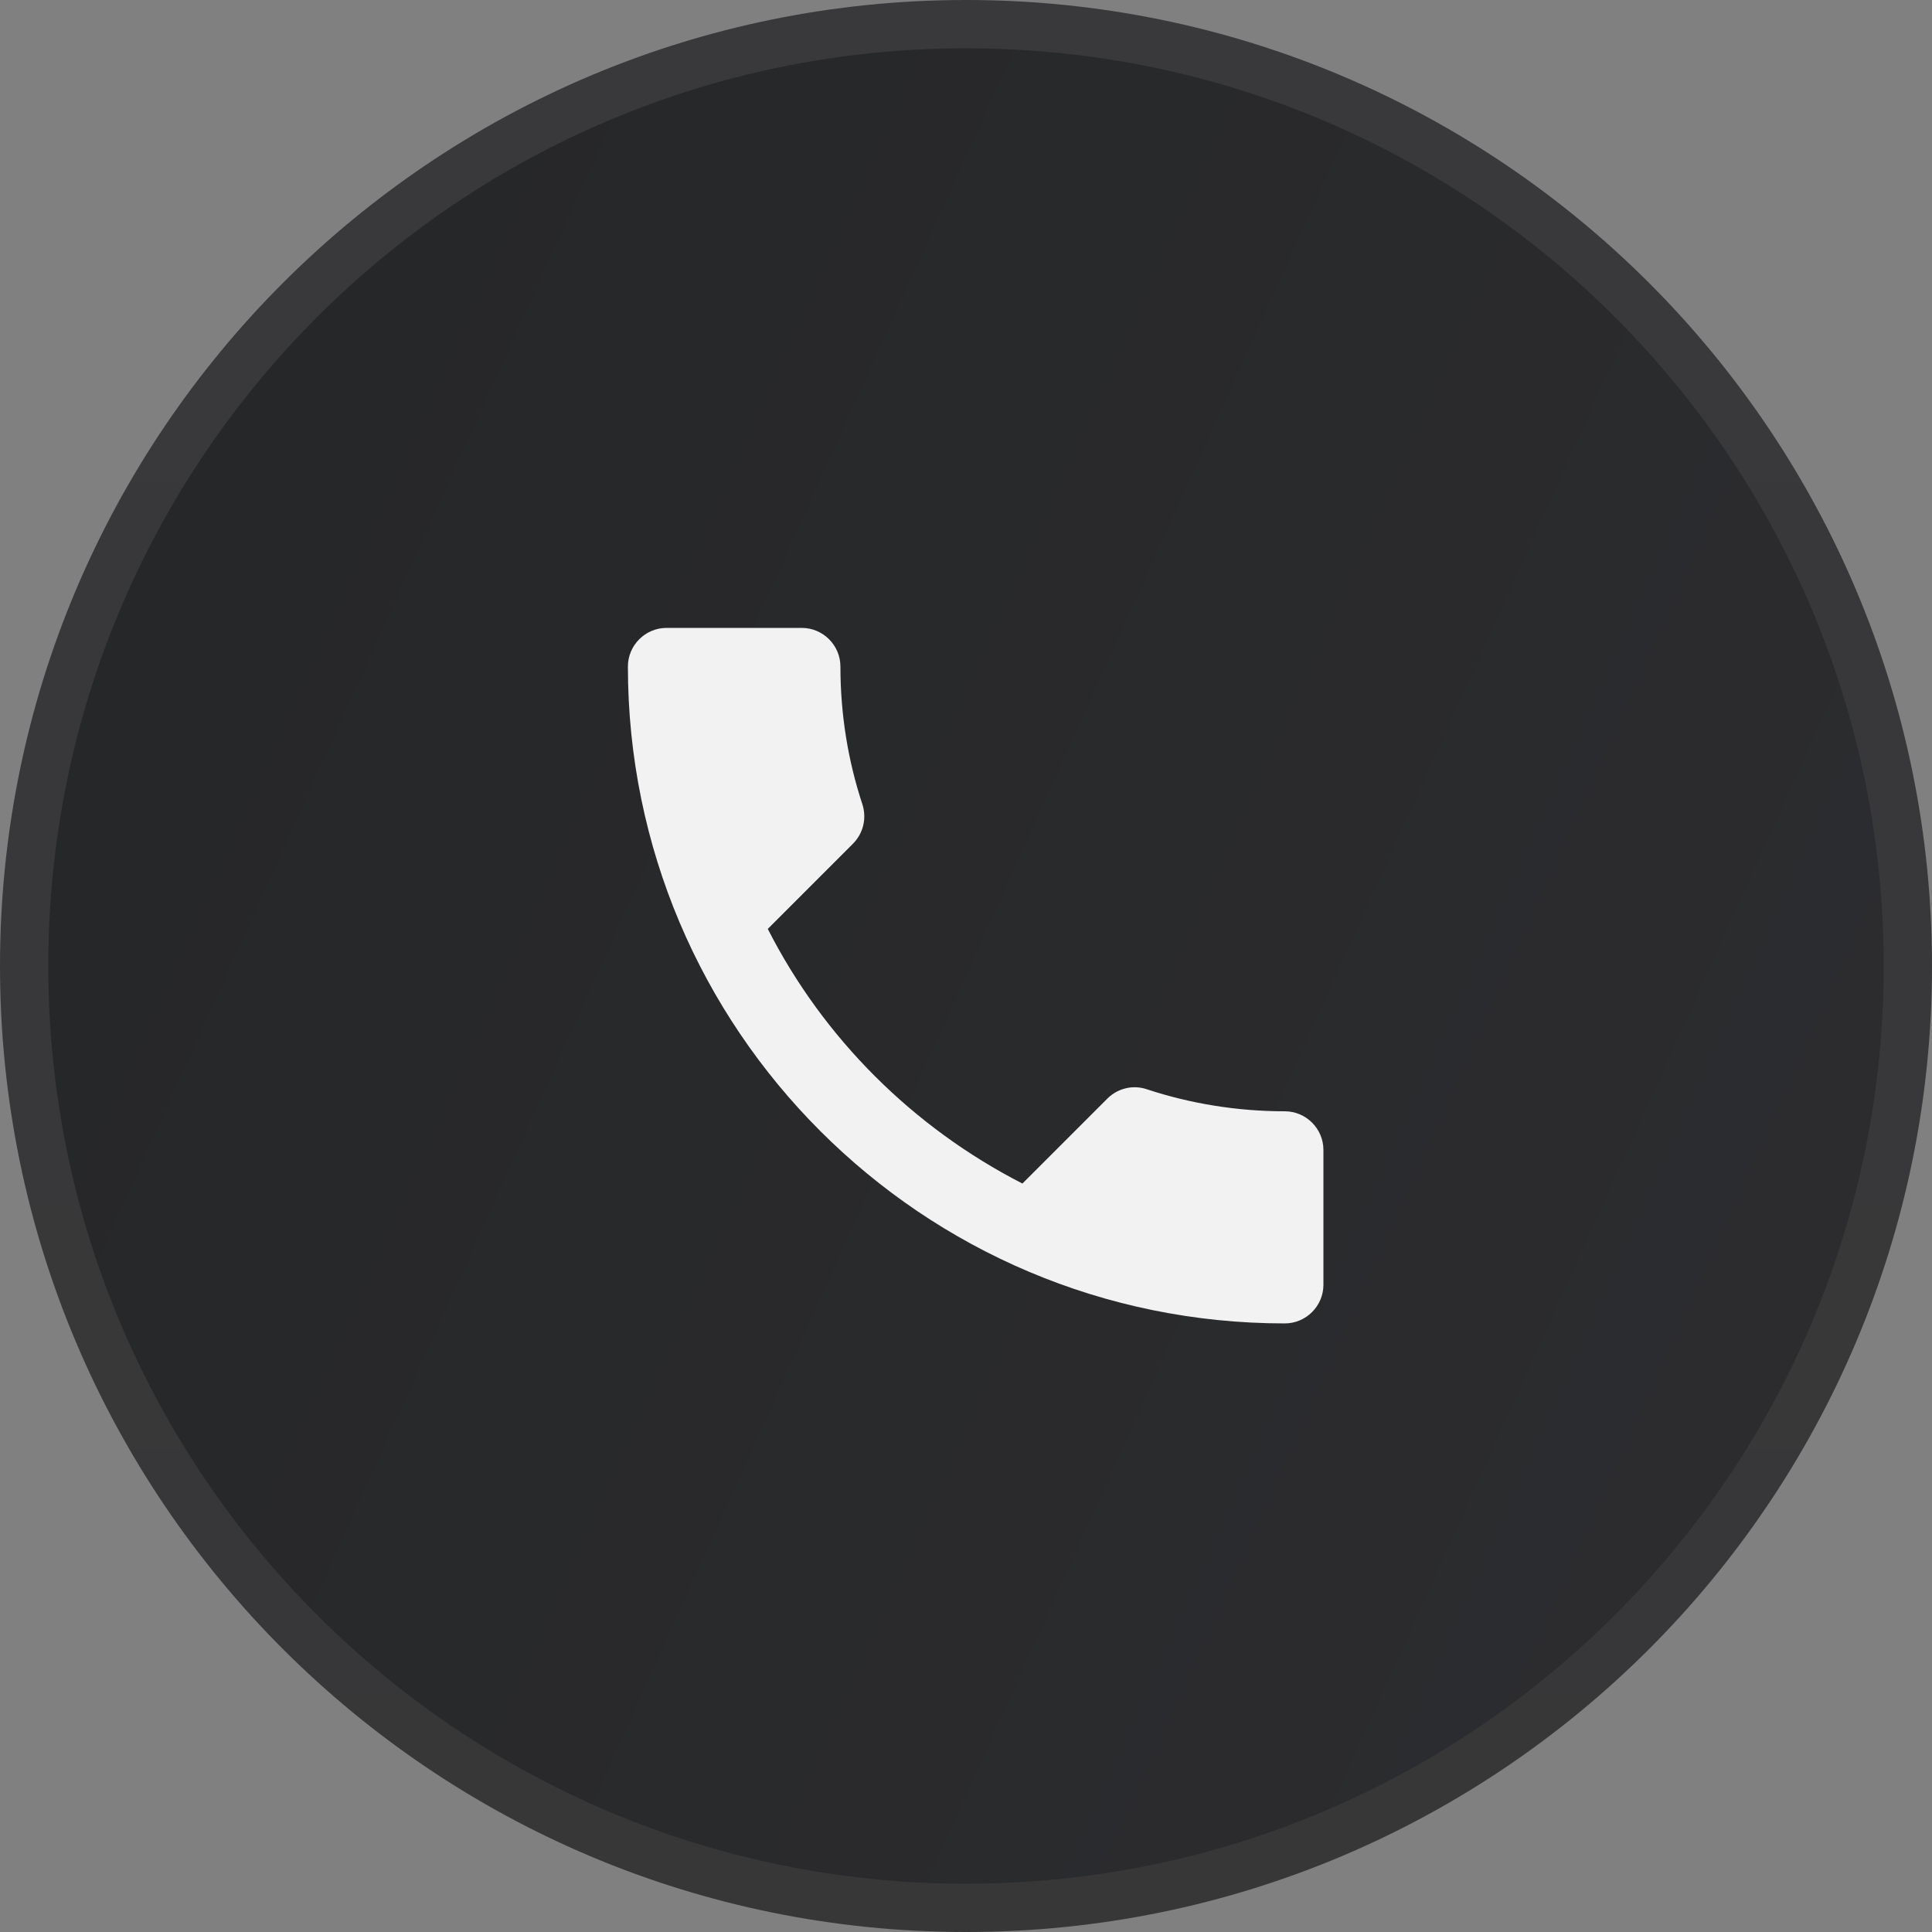 <svg width="40" height="40" viewBox="0 0 40 40" fill="none" xmlns="http://www.w3.org/2000/svg">
<rect x="0" y="0" width="40" height="40" fill="#808080" stroke="none"/>
<path d="M39.5 20C39.5 30.77 30.77 39.5 20 39.5C9.23 39.5 0.5 30.77 0.5 20C0.5 9.23 9.23 0.5 20 0.5C30.77 0.5 39.5 9.23 39.5 20Z" fill="url(#paint0_linear_501_3882)" stroke="url(#paint1_linear_501_3882)"/>
<path d="M15.896 19.232C17.048 21.496 18.904 23.344 21.168 24.504L22.928 22.744C23.144 22.528 23.464 22.456 23.744 22.552C24.64 22.848 25.608 23.008 26.6 23.008C27.04 23.008 27.4 23.368 27.4 23.808V26.6C27.4 27.04 27.04 27.4 26.6 27.4C19.088 27.4 13 21.312 13 13.8C13 13.36 13.36 13 13.8 13H16.6C17.04 13 17.4 13.36 17.4 13.8C17.4 14.8 17.56 15.76 17.856 16.656C17.944 16.936 17.88 17.248 17.656 17.472L15.896 19.232Z" fill="#F2F2F2"/>
<defs>
<linearGradient id="paint0_linear_501_3882" x1="0" y1="0" x2="65.855" y2="29.711" gradientUnits="userSpaceOnUse">
<stop offset="0.029" stop-color="#252627"/>
<stop offset="0.899" stop-color="#2F2F33"/>
</linearGradient>
<linearGradient id="paint1_linear_501_3882" x1="20" y1="0" x2="20" y2="40" gradientUnits="userSpaceOnUse">
<stop stop-color="#39393C"/>
<stop offset="1" stop-color="#373738"/>
</linearGradient>
</defs>
</svg>
